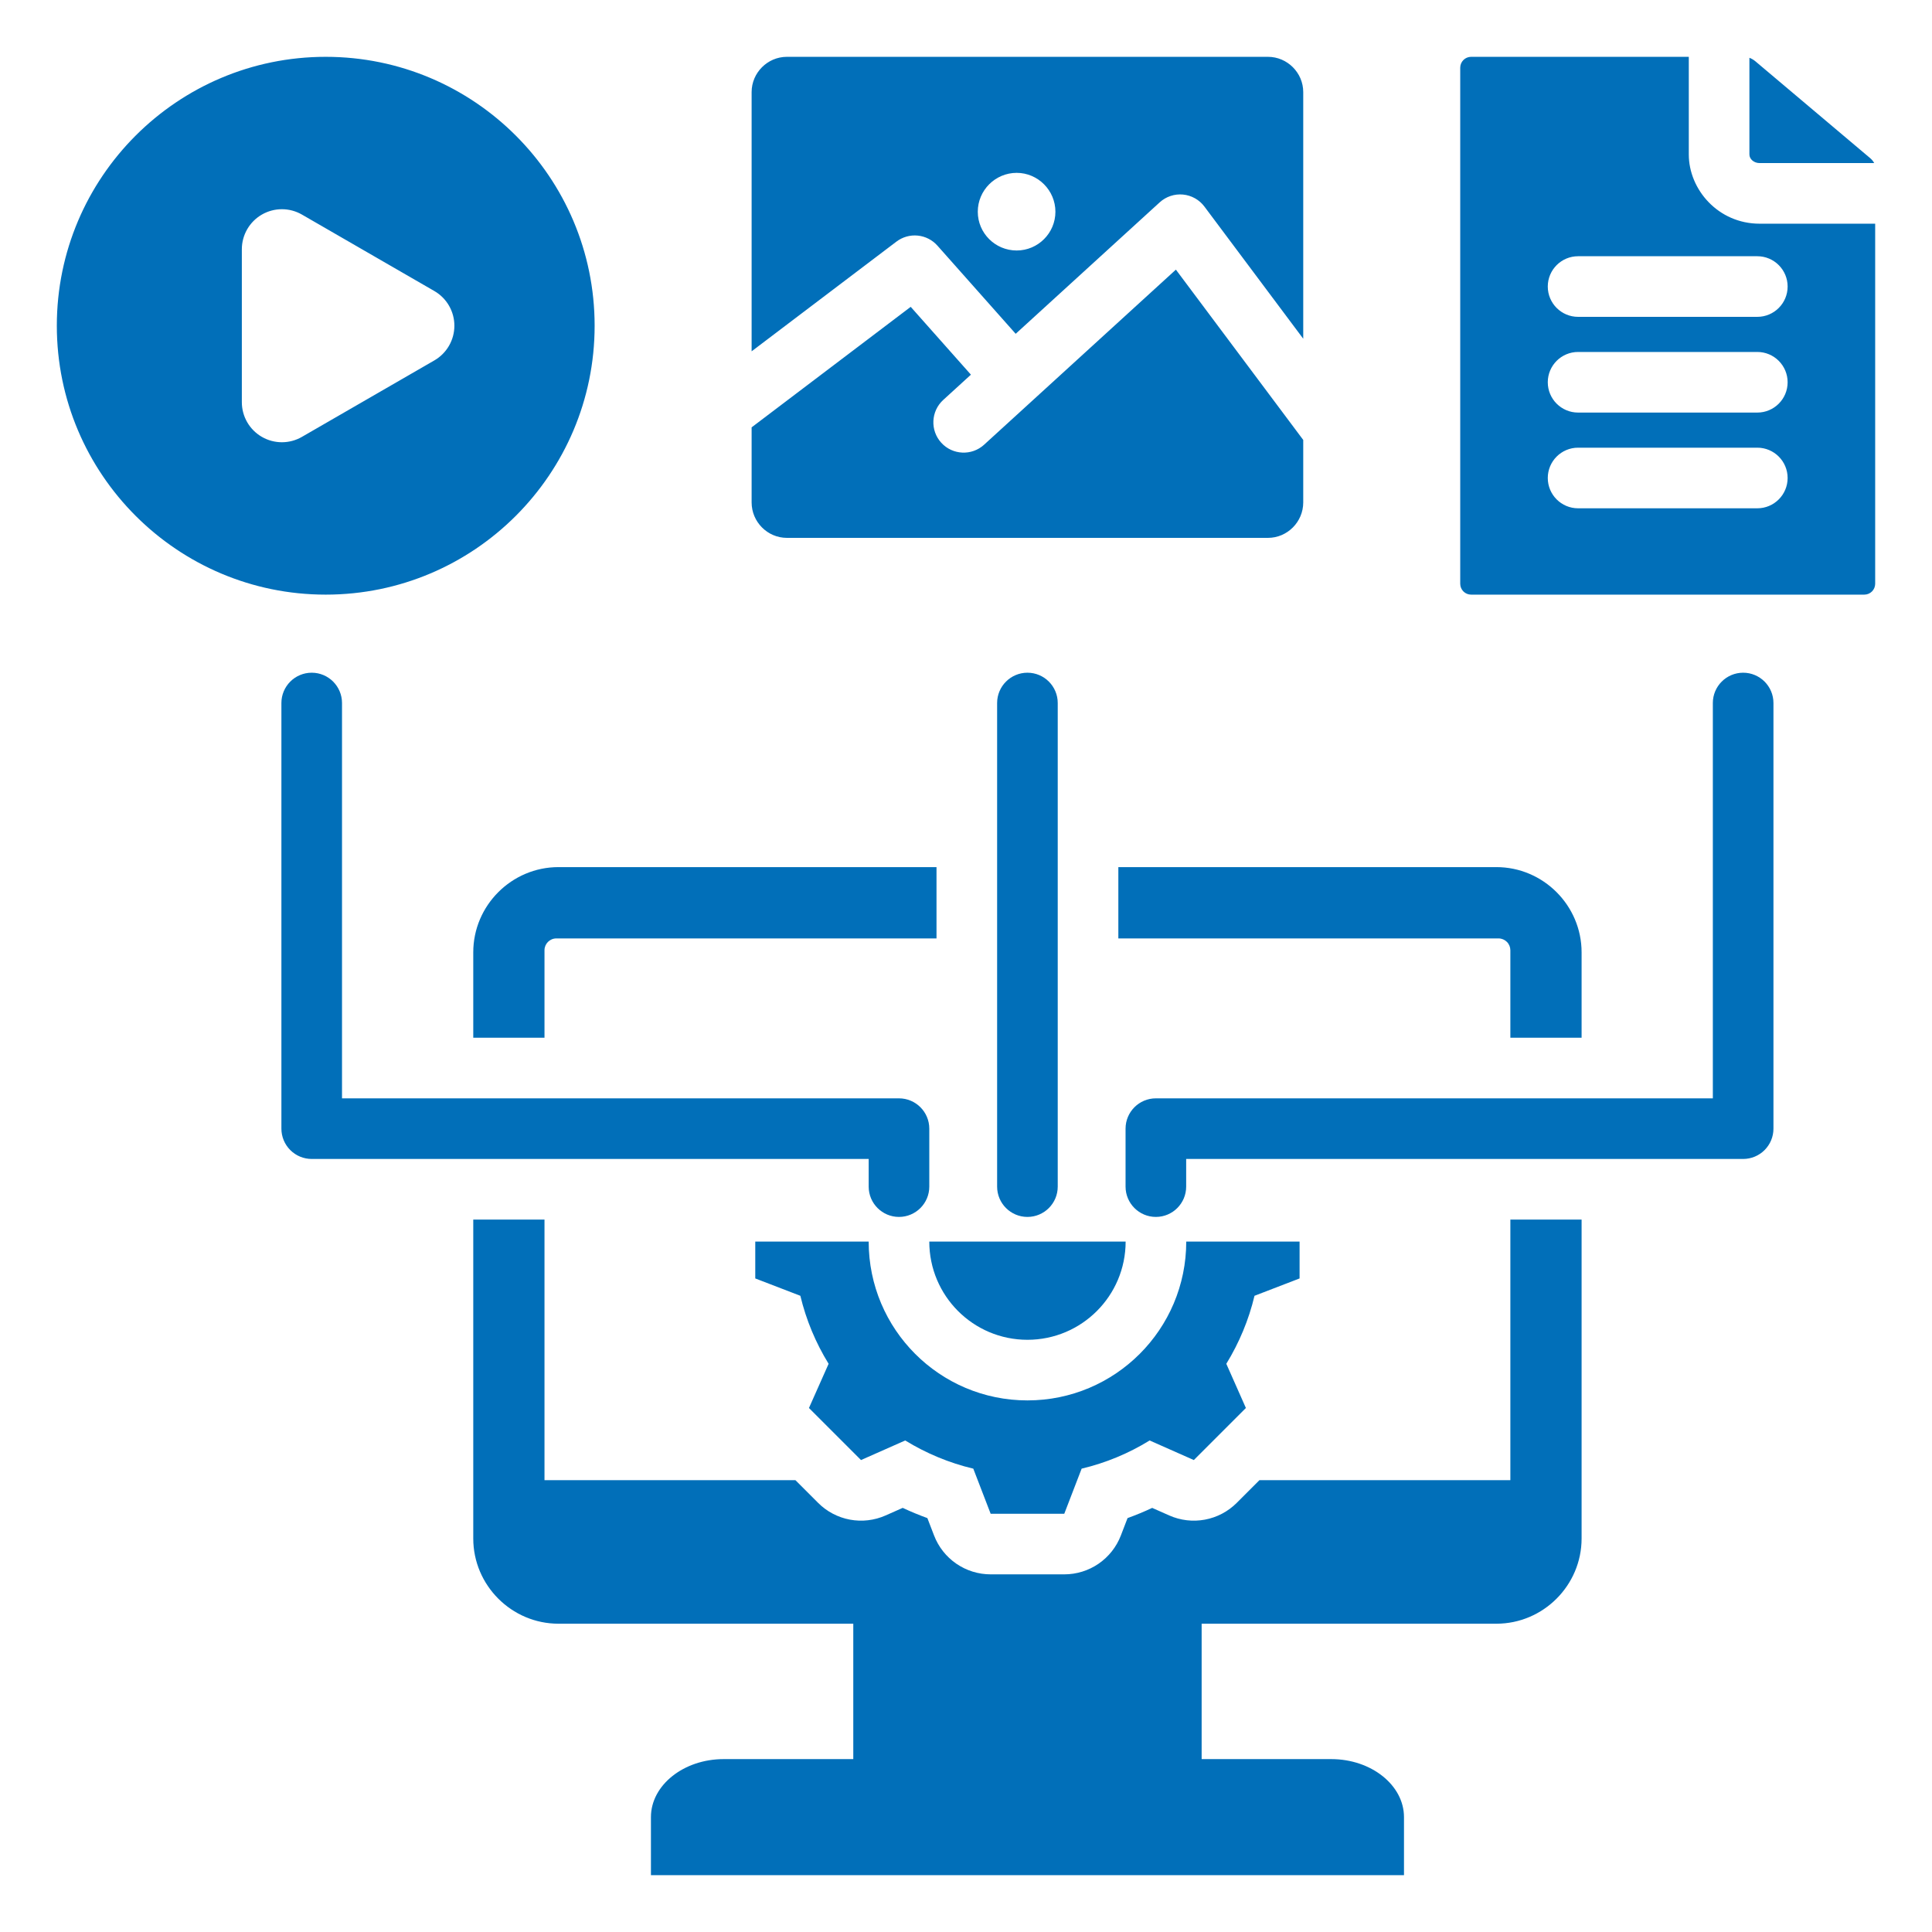 <svg width="512" height="512" viewBox="0 0 512 512" fill="none" xmlns="http://www.w3.org/2000/svg">
<path fill-rule="evenodd" clip-rule="evenodd" d="M226.129 430.299H148.005C135.586 430.299 125.419 420.132 125.419 407.713V323.199H144.297V392.263H210.797L216.821 398.287C219.114 400.58 222.048 402.125 225.237 402.719C228.425 403.313 231.718 402.928 234.684 401.615L239.229 399.601C241.365 400.603 243.546 401.507 245.764 402.311L247.54 406.927C248.706 409.956 250.763 412.561 253.439 414.399C256.115 416.236 259.285 417.22 262.532 417.22H282.046C285.292 417.22 288.462 416.236 291.138 414.399C293.814 412.561 295.871 409.956 297.037 406.927L298.813 402.312C301.03 401.51 303.209 400.608 305.343 399.608L309.873 401.615C312.839 402.928 316.133 403.314 319.321 402.72C322.51 402.126 325.444 400.58 327.737 398.287L333.761 392.263H400.261V323.199H419.139V407.713C419.139 420.132 408.973 430.299 396.553 430.299H318.448V466.182H352.816C363.402 466.182 372.072 473.099 372.072 481.551V496.941H172.505V481.551C172.505 473.099 181.177 466.182 191.762 466.182H226.129V430.299ZM199.187 93.103V24.41C199.187 19.277 203.406 15.059 208.538 15.059H336.02C341.152 15.059 345.371 19.277 345.371 24.41V89.767L319.182 54.744C318.511 53.846 317.659 53.099 316.682 52.551C315.704 52.002 314.623 51.664 313.507 51.558C312.392 51.453 311.266 51.582 310.203 51.937C309.14 52.292 308.163 52.866 307.336 53.621L269.168 88.46L248.426 65.095C247.084 63.583 245.22 62.633 243.208 62.434C241.195 62.236 239.182 62.804 237.57 64.025L199.187 93.103ZM269.429 66.382C275.085 66.382 279.695 61.771 279.695 56.117C279.695 50.463 275.085 45.809 269.429 45.809C263.732 45.809 259.122 50.463 259.122 56.117C259.122 61.771 263.732 66.382 269.429 66.382ZM345.371 116.589V133.145C345.371 138.321 341.152 142.541 336.02 142.541H208.538C203.406 142.541 199.187 138.321 199.187 133.145V113.253L241.347 81.316L257.304 99.291L249.966 105.989C246.693 108.977 246.461 114.062 249.449 117.335C252.438 120.609 257.522 120.841 260.796 117.852L311.622 71.457L345.371 116.589ZM86.32 15.059C125.651 15.059 157.583 46.99 157.583 86.32C157.583 125.651 125.651 157.583 86.32 157.583C46.99 157.583 15.059 125.651 15.059 86.32C15.059 46.99 46.99 15.059 86.32 15.059ZM115.108 77.127L80.014 56.865C78.401 55.934 76.57 55.443 74.707 55.443C72.843 55.443 71.012 55.934 69.398 56.865C67.785 57.797 66.445 59.137 65.513 60.751C64.581 62.365 64.09 64.195 64.09 66.059V106.582C64.09 108.446 64.581 110.277 65.512 111.891C66.444 113.505 67.784 114.845 69.398 115.777C71.012 116.709 72.843 117.199 74.706 117.199C76.57 117.199 78.401 116.708 80.014 115.776L115.108 95.514C116.721 94.582 118.062 93.242 118.993 91.629C119.925 90.015 120.416 88.184 120.416 86.321C120.416 84.457 119.925 82.627 118.993 81.013C118.062 79.399 116.721 78.059 115.108 77.127ZM463.611 15.315C464.194 15.536 464.716 15.841 465.199 16.247L495.58 41.88C496.062 42.286 496.424 42.727 496.685 43.219H466.324C464.837 43.219 463.611 42.185 463.611 40.93V15.315ZM496.941 59.279V154.712C496.939 155.473 496.636 156.202 496.098 156.74C495.56 157.277 494.832 157.58 494.071 157.583H389.857C389.095 157.583 388.363 157.281 387.823 156.743C387.283 156.205 386.978 155.475 386.976 154.712V17.94C386.976 17.176 387.28 16.443 387.82 15.903C388.36 15.363 389.093 15.059 389.857 15.059H447.55L447.548 15.315V40.93C447.548 50.21 455.325 59.282 466.324 59.282H496.685L496.941 59.279ZM418.21 134.704H465.707C470.139 134.704 473.739 131.105 473.739 126.673C473.739 122.24 470.139 118.641 465.707 118.641H418.21C413.777 118.641 410.178 122.24 410.178 126.673C410.178 131.105 413.777 134.704 418.21 134.704ZM418.21 83.967H465.707C470.139 83.967 473.739 80.368 473.739 75.936C473.739 71.503 470.139 67.904 465.707 67.904H418.21C413.777 67.904 410.178 71.503 410.178 75.936C410.178 80.368 413.777 83.967 418.21 83.967ZM418.21 109.336H465.707C470.139 109.336 473.739 105.737 473.739 101.305C473.739 96.871 470.139 93.273 465.707 93.273H418.21C413.777 93.273 410.178 96.871 410.178 101.305C410.178 105.737 413.777 109.336 418.21 109.336ZM314.368 329.032H344.403V338.799L332.455 343.398C330.942 349.765 328.407 355.838 324.986 361.42L330.175 373.133L316.379 386.928L304.666 381.74C299.097 385.178 293.013 387.699 286.645 389.208L282.046 401.157H262.532L257.933 389.208C251.546 387.694 245.473 385.16 239.891 381.74L228.178 386.928L214.382 373.133L219.591 361.42C216.155 355.848 213.627 349.765 212.103 343.398L200.154 338.799V329.032H230.209C230.209 352.276 249.035 371.122 272.279 371.122C295.521 371.122 314.368 352.275 314.368 329.032ZM246.272 329.032H298.305C298.305 343.404 286.651 355.059 272.279 355.059C257.907 355.059 246.272 343.403 246.272 329.032ZM280.31 314.466C280.31 318.899 276.712 322.498 272.279 322.498C267.846 322.498 264.247 318.899 264.247 314.466V186.307C264.247 181.874 267.846 178.275 272.279 178.275C276.712 178.275 280.31 181.874 280.31 186.307V314.466ZM238.241 291.073C242.673 291.073 246.272 294.672 246.272 299.104V314.466C246.272 318.899 242.673 322.498 238.241 322.498C233.808 322.498 230.209 318.899 230.209 314.466V307.136H82.606C80.476 307.136 78.433 306.29 76.927 304.783C75.421 303.277 74.574 301.234 74.574 299.104V186.307C74.574 181.874 78.173 178.275 82.606 178.275C87.039 178.275 90.637 181.874 90.637 186.307V291.073H238.241ZM306.317 291.073H453.92V186.307C453.92 181.874 457.519 178.275 461.952 178.275C466.384 178.275 469.983 181.874 469.983 186.307V299.104C469.983 301.234 469.137 303.277 467.631 304.783C466.124 306.29 464.082 307.136 461.952 307.136H314.348V314.466C314.348 318.899 310.75 322.498 306.317 322.498C301.884 322.498 298.285 318.899 298.285 314.466V299.104C298.285 294.672 301.884 291.073 306.317 291.073ZM125.419 275.01V252.38C125.419 239.96 135.586 229.794 148.005 229.794H248.184V248.691H147.447C145.712 248.691 144.297 250.087 144.297 251.822V275.01H125.419ZM296.373 229.794H396.553C408.973 229.794 419.139 239.96 419.139 252.38V275.01H400.261V251.822C400.259 250.992 399.929 250.197 399.343 249.61C398.756 249.023 397.961 248.693 397.131 248.691H296.373V229.794Z" fill="#016FB9"/>
</svg>
